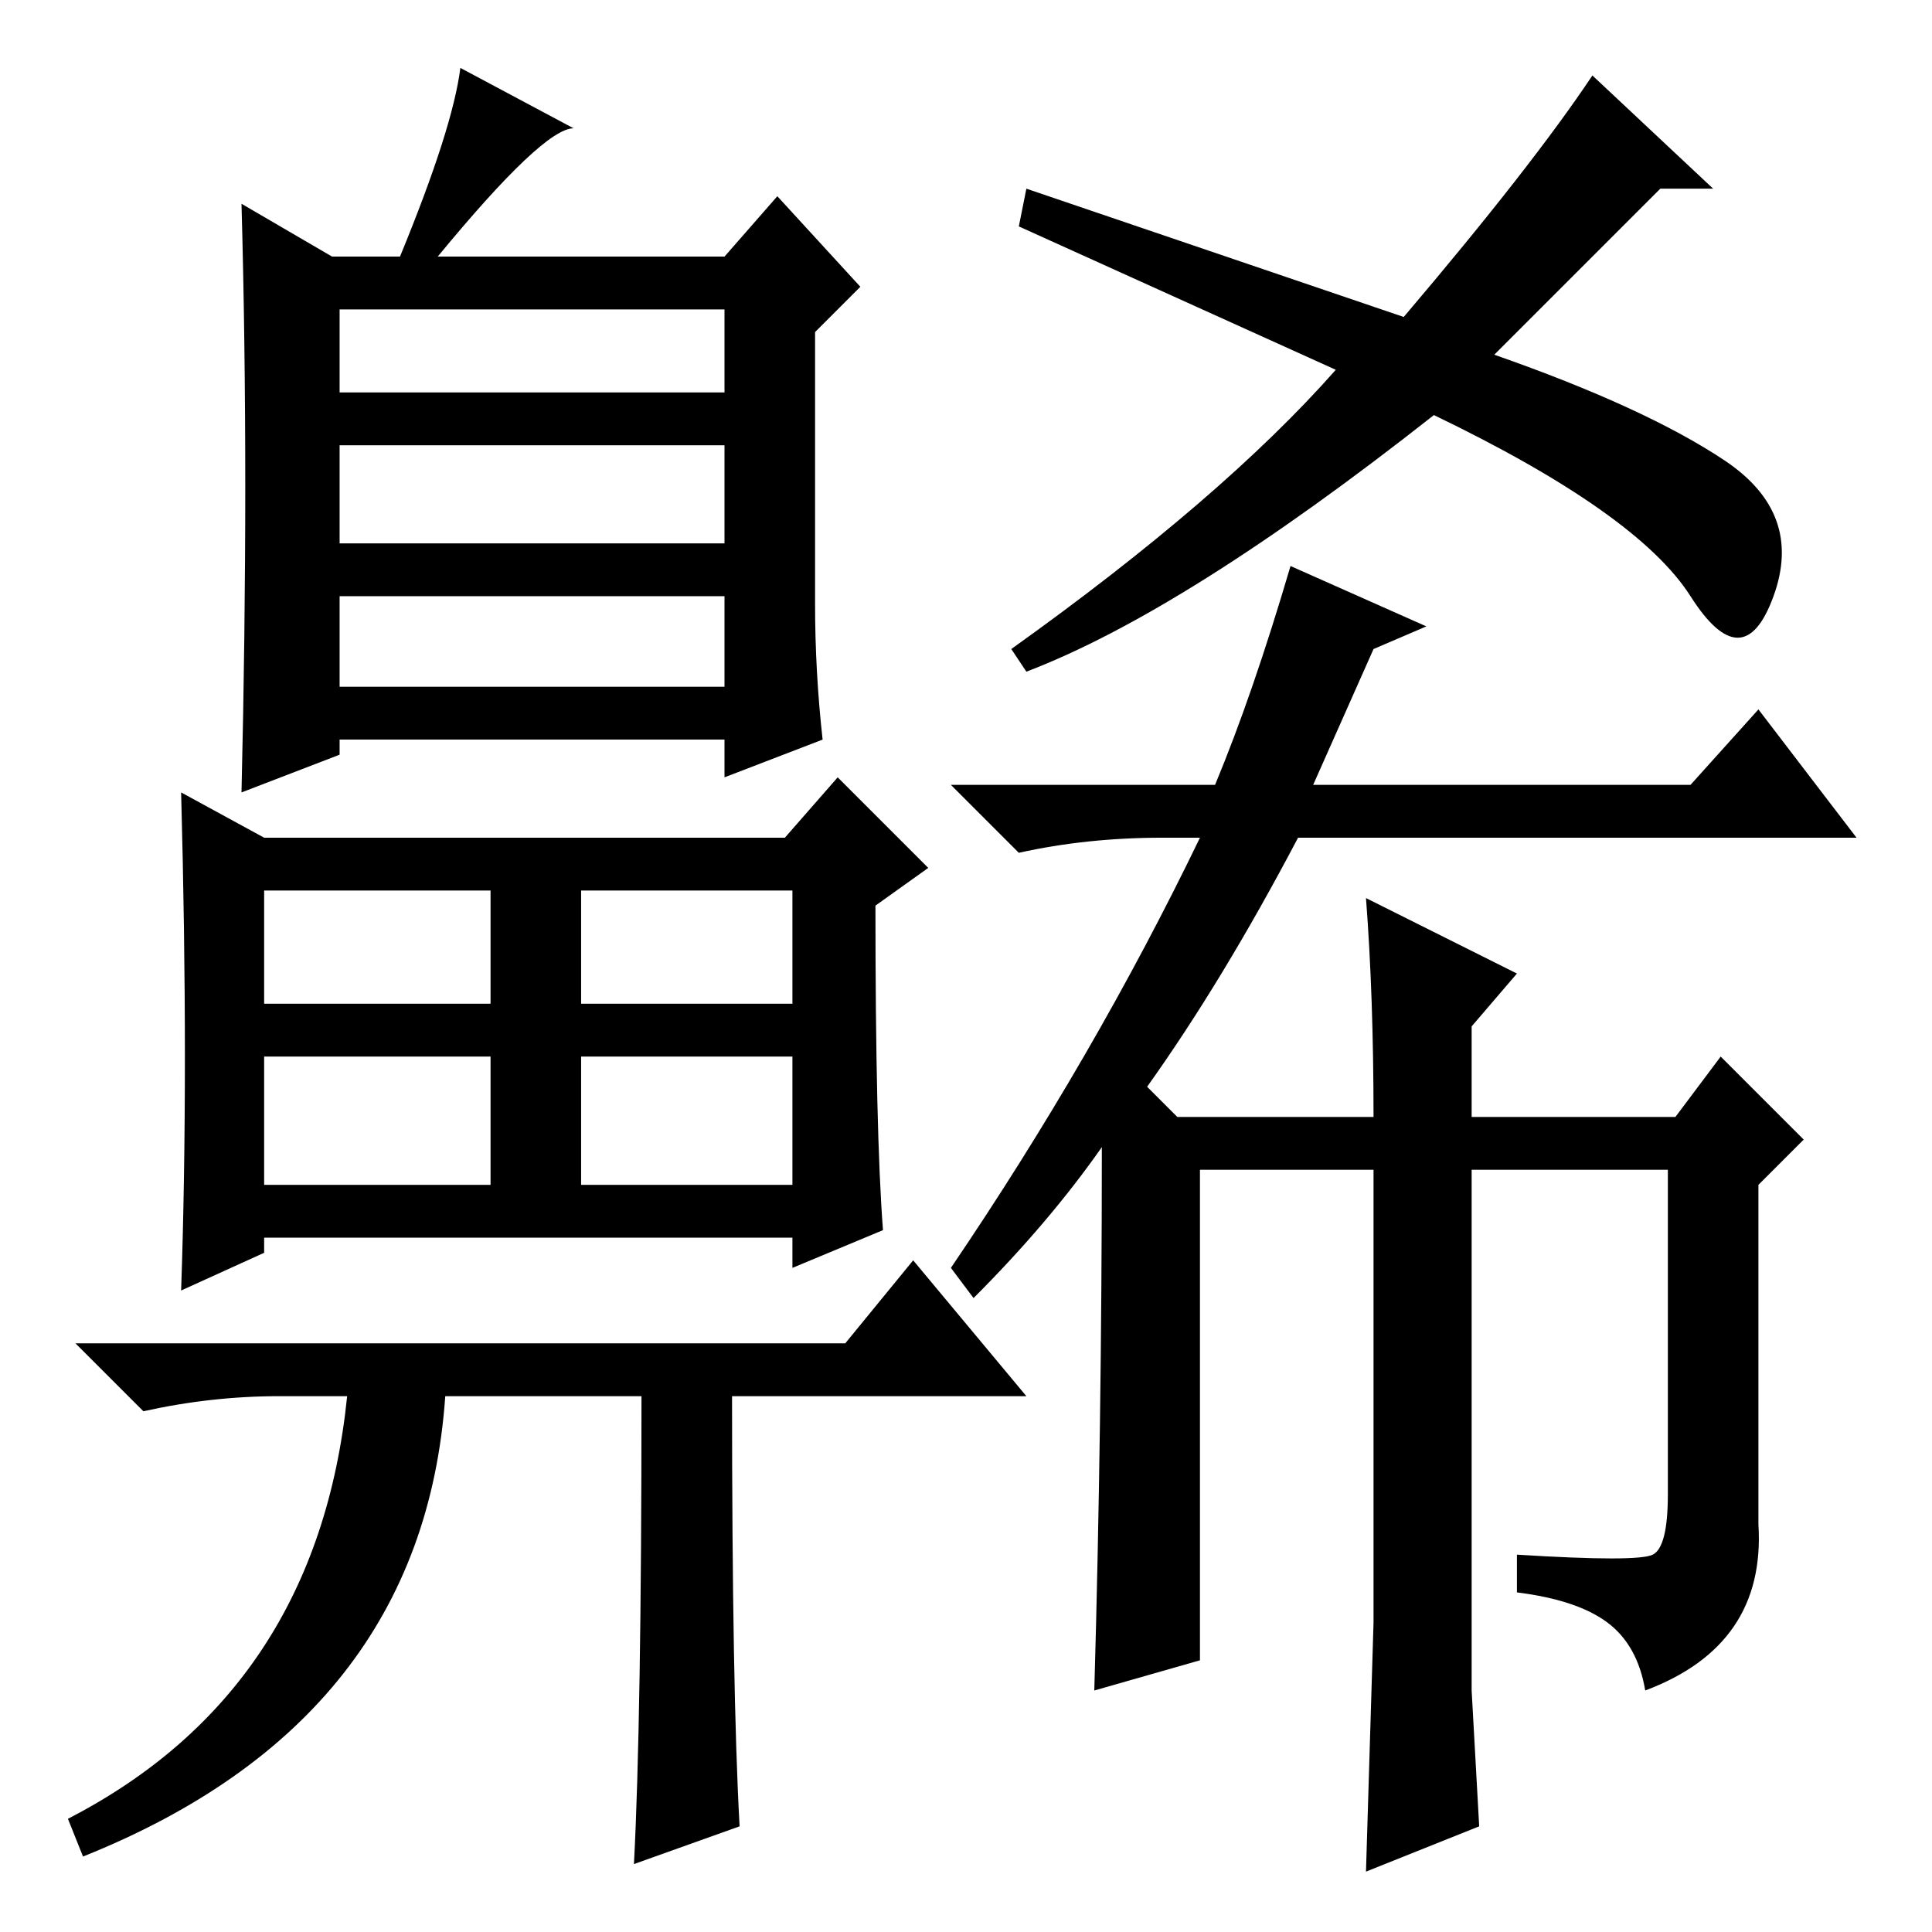 <?xml version="1.0" standalone="no"?>
<!DOCTYPE svg PUBLIC "-//W3C//DTD SVG 1.1//EN" "http://www.w3.org/Graphics/SVG/1.1/DTD/svg11.dtd" >
<svg xmlns="http://www.w3.org/2000/svg" xmlns:xlink="http://www.w3.org/1999/xlink" version="1.1" viewBox="0 -36 256 256">
  <g transform="matrix(1 0 0 -1 0 220)">
   <path fill="currentColor"
d="M85 71h-26q-3 -43 -48 -61l-2 5q33 17 37 56h-9q-9 0 -18 -2l-9 9h102l9 11l15 -18h-39q0 -39 1 -57l-14 -5q1 19 1 62zM35 145h69l7 8l12 -12l-7 -5q0 -30 1 -43l-12 -5v4h-70v-2l-11 -5q1 29 0 66zM45 204h51v11h-51v-11zM45 184h51v13h-51v-13zM45 165h51v12h-51v-12z
M35 123h30v15h-30v-15zM77 123h28v15h-28v-15zM35 99h30v17h-30v-17zM77 99h28v17h-28v-17zM44 222h9q7 17 8 25l15 -8q-4 0 -18 -17h38l7 8l11 -12l-6 -6v-36q0 -9 1 -18l-13 -5v5h-51v-2l-13 -5q1 42 0 78zM152 112l4 -4h26q0 16 -1 29l20 -10l-6 -7v-12h27l6 8l11 -11
l-6 -6v-45q1 -16 -15 -22q-1 6 -5 9t-12 4v5q16 -1 18 0t2 8v43h-26v-69l1 -18l-15 -6l1 33v60h-23v-65l-14 -4q1 35 1 72q-7 -10 -17 -20l-3 4q19 28 33 57h-5q-10 0 -19 -2l-9 9h35q5 12 10 29l18 -8l-7 -3l-8 -18h50l9 10l13 -17h-74q-10 -19 -20 -33zM220 231l-22 -22
q20 -7 30.5 -14t6.5 -18t-11 0t-34 24q-33 -26 -54 -34l-2 3q28 20 43 37l-42 19l1 5l50 -17q17 20 25 32l16 -15h-7z" />
  </g>

</svg>
